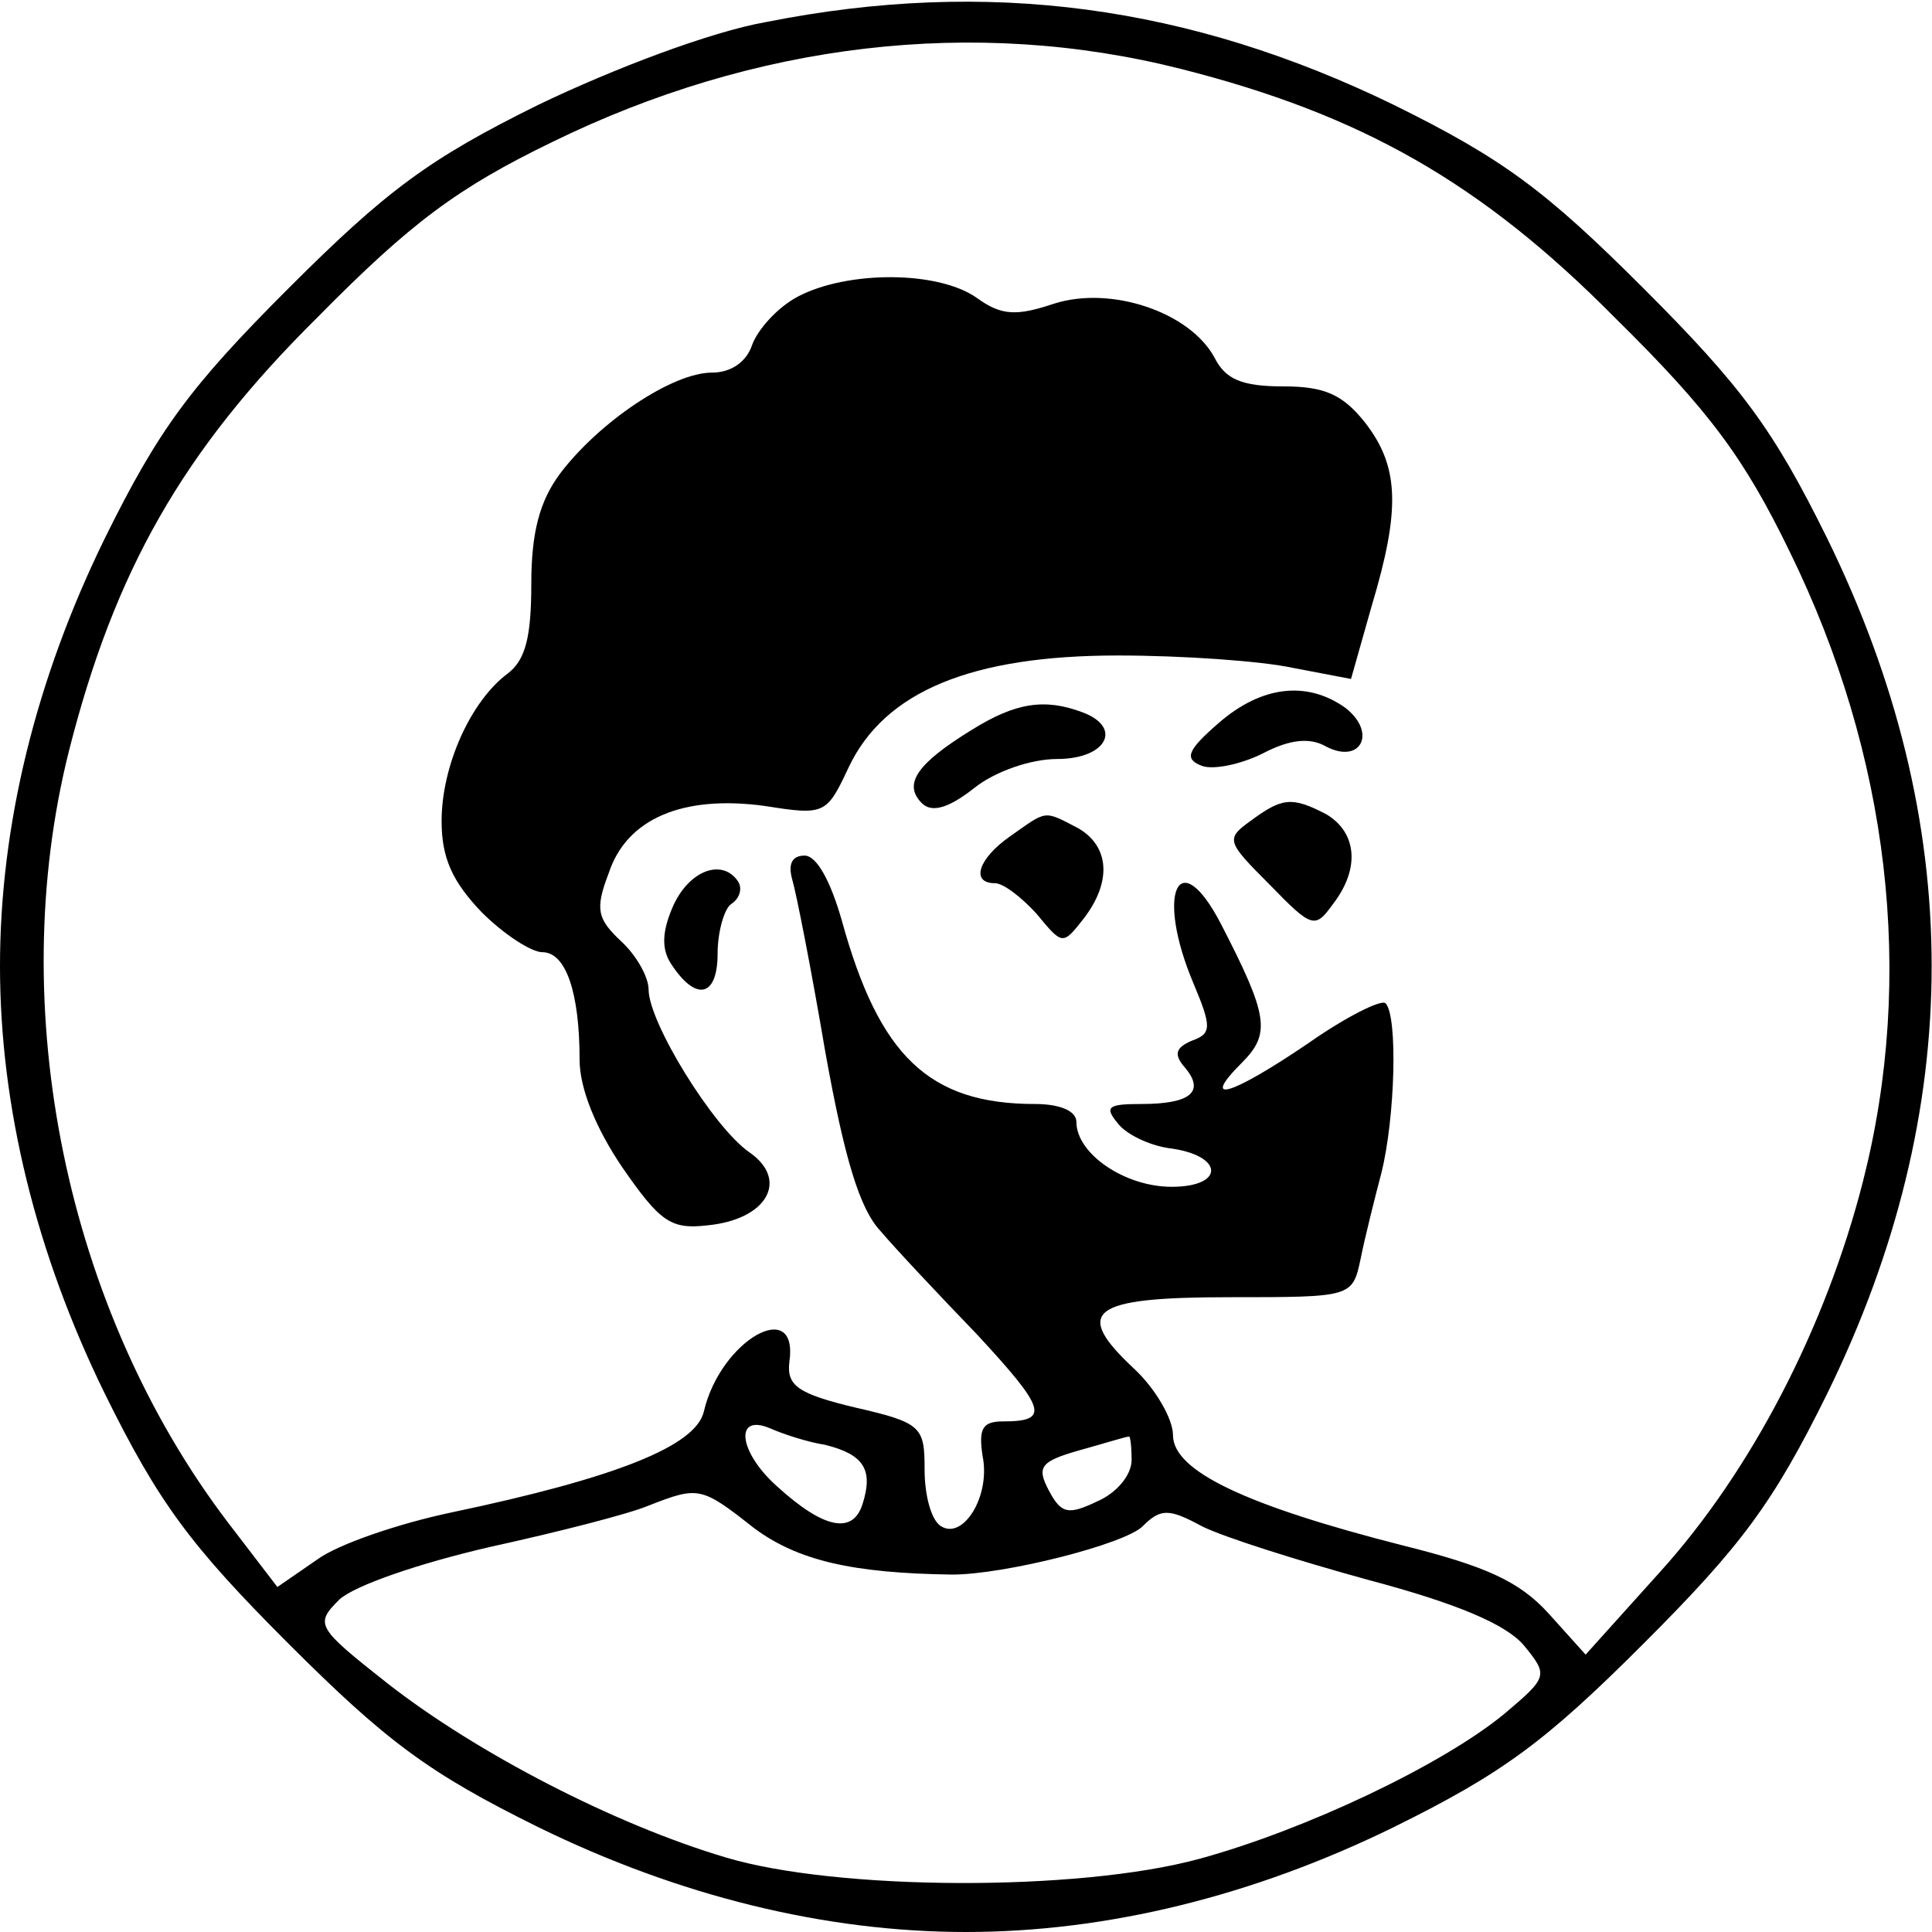 <?xml version="1.0" standalone="no"?>
<!DOCTYPE svg PUBLIC "-//W3C//DTD SVG 20010904//EN"
 "http://www.w3.org/TR/2001/REC-SVG-20010904/DTD/svg10.dtd">
<svg version="1.0" xmlns="http://www.w3.org/2000/svg"
 width="140pt" height="140pt" viewBox="0 0 140 140"
 preserveAspectRatio="xMidYMid meet">

<g transform="translate(0,140) scale(0.1,-0.1)"
fill="#000000" stroke="none">
<path d="M555 1384 c-40 -7 -111 -34 -165 -60 -79 -39 -110 -62 -181 -133 -71
-71 -94 -102 -133 -181 -50 -102 -76 -208 -76 -310 0 -102 26 -208 76 -310 39
-79 62 -110 133 -181 71 -71 102 -94 181 -133 102 -50 208 -76 310 -76 102 0
208 26 310 76 79 39 110 62 181 133 71 71 94 102 133 181 101 206 101 414 0
620 -39 79 -62 110 -133 181 -71 71 -102 94 -181 133 -148 72 -294 92 -455 60z
m301 -34 c130 -33 217 -82 314 -180 69 -68 94 -102 127 -170 72 -147 91 -307
53 -456 -27 -106 -81 -210 -147 -283 l-54 -60 -27 30 c-21 23 -45 34 -105 49
-114 29 -167 54 -167 80 0 12 -13 34 -28 48 -45 42 -32 52 69 52 89 0 89 0 95
28 3 15 10 43 15 62 10 40 12 114 3 123 -3 3 -29 -10 -56 -29 -56 -38 -79 -45
-48 -14 21 21 19 34 -15 100 -31 60 -48 23 -20 -43 13 -31 13 -36 -1 -41 -12
-5 -14 -10 -5 -20 14 -17 4 -26 -32 -26 -24 0 -27 -2 -17 -14 6 -8 23 -16 37
-18 40 -5 41 -28 2 -28 -34 0 -69 24 -69 47 0 8 -12 13 -30 13 -77 0 -113 35
-140 133 -8 28 -18 47 -27 47 -9 0 -12 -6 -9 -17 3 -10 14 -66 24 -125 14 -78
25 -114 40 -130 11 -13 43 -47 70 -75 50 -54 53 -63 19 -63 -15 0 -18 -5 -15
-25 6 -29 -14 -61 -30 -51 -7 4 -12 22 -12 41 0 31 -2 34 -50 45 -42 10 -50
16 -48 33 7 48 -50 16 -62 -36 -6 -25 -64 -48 -183 -73 -38 -8 -82 -23 -97
-34 l-29 -20 -36 47 c-117 154 -162 372 -115 559 33 130 82 217 180 314 68 69
102 94 170 127 147 72 306 91 456 53z m-258 -997 c28 -7 35 -18 27 -43 -7 -22
-28 -18 -62 13 -28 25 -31 53 -5 42 9 -4 27 -10 40 -12z m222 -11 c0 -11 -11
-24 -25 -30 -21 -10 -26 -9 -35 8 -9 17 -6 21 22 29 18 5 34 10 36 10 1 1 2
-7 2 -17z m-274 -49 c32 -24 72 -33 144 -34 38 0 125 22 138 35 13 13 19 13
43 0 16 -8 70 -25 121 -39 64 -17 99 -32 112 -47 18 -22 18 -23 -14 -50 -45
-37 -144 -84 -221 -105 -88 -24 -263 -23 -343 1 -81 24 -181 76 -245 126 -52
41 -53 43 -35 61 11 10 57 26 109 38 50 11 101 24 115 30 36 14 38 14 76 -16z"/>
<path d="M578 1185 c-15 -8 -29 -24 -33 -35 -4 -12 -15 -20 -29 -20 -29 0 -82
-36 -110 -73 -15 -20 -21 -43 -21 -80 0 -38 -4 -55 -17 -65 -27 -20 -48 -67
-48 -107 0 -27 8 -44 29 -66 16 -16 36 -29 44 -29 17 0 27 -29 27 -78 0 -21
12 -50 31 -78 27 -39 35 -45 61 -42 44 4 60 33 31 53 -26 18 -73 94 -73 118 0
9 -9 25 -20 35 -17 16 -19 23 -9 49 13 40 54 57 113 49 44 -7 45 -6 61 28 26
55 89 81 195 81 47 0 104 -4 127 -9 l42 -8 15 53 c21 70 20 101 -5 133 -16 20
-29 26 -59 26 -30 0 -42 5 -50 21 -18 33 -75 52 -116 39 -27 -9 -38 -9 -56 4
-28 20 -94 20 -130 1z"/>
<path d="M883 876 c-23 -20 -25 -26 -12 -31 8 -3 28 1 44 9 19 10 34 12 46 5
25 -13 37 10 14 28 -28 20 -61 16 -92 -11z"/>
<path d="M704 871 c-39 -24 -50 -39 -36 -53 7 -7 19 -4 38 11 15 12 41 21 60
21 36 0 48 23 18 34 -27 10 -48 7 -80 -13z"/>
<path d="M906 805 c-18 -13 -17 -15 14 -46 31 -32 33 -32 46 -14 20 26 17 52
-5 65 -25 13 -32 12 -55 -5z"/>
<path d="M732 794 c-23 -16 -29 -34 -11 -34 6 0 19 -10 30 -22 19 -23 19 -23
34 -4 21 27 19 53 -4 66 -25 13 -22 13 -49 -6z"/>
<path d="M488 744 c-8 -18 -9 -31 -2 -42 18 -28 34 -25 34 7 0 16 5 33 10 36
6 4 8 11 5 16 -11 17 -35 9 -47 -17z"/>
</g>
</svg>
